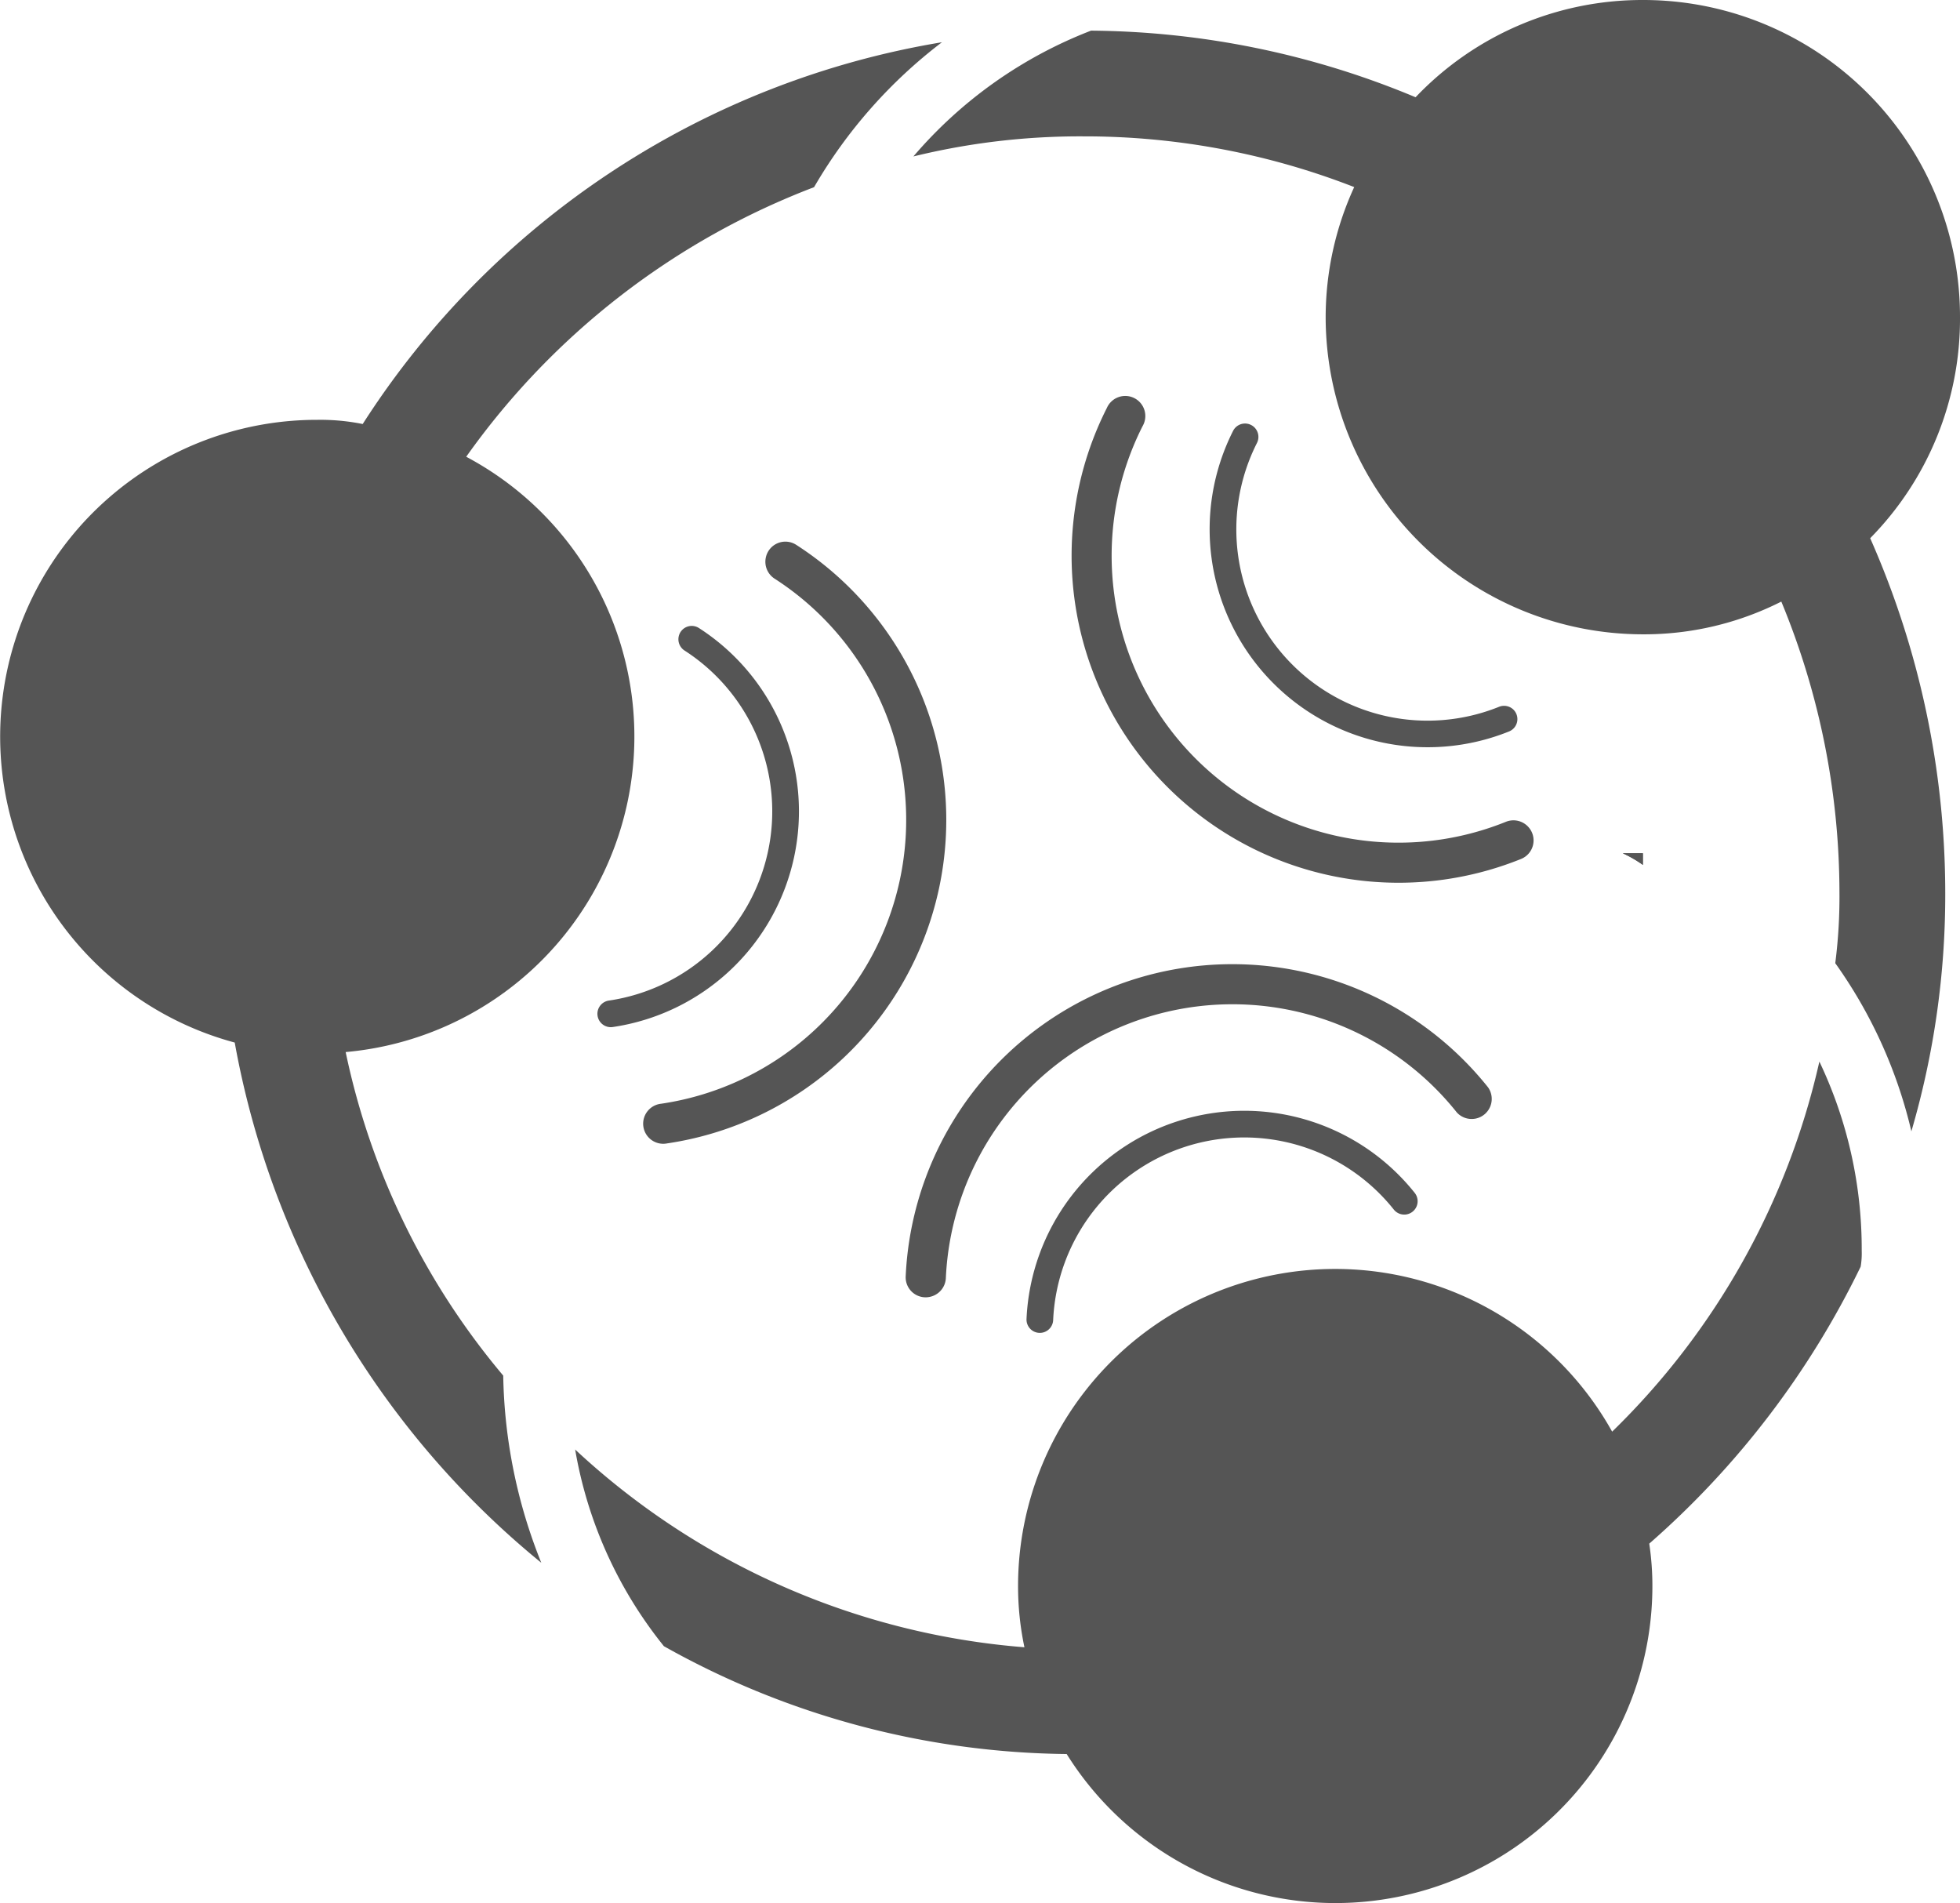 <svg xmlns="http://www.w3.org/2000/svg" viewBox="0 0 206 200"><defs><style>.cls-1{fill:#555;}</style></defs><title>artistas-participe-icon</title><g id="Layer_2" data-name="Layer 2"><g id="artistas"><path class="cls-1" d="M196.56,56.56a92.31,92.31,0,0,1,7.89,37.22,88.51,88.51,0,0,1-3.56,25.11,50.05,50.05,0,0,0-8-17.67,54.63,54.63,0,0,0,.44-7.44,80.17,80.17,0,0,0-6.11-30.56,31.93,31.93,0,0,1-14.56,3.44,33.36,33.36,0,0,1-33.33-33.33,32.81,32.81,0,0,1,3-13.67,78,78,0,0,0-28.44-5.33A73.67,73.67,0,0,0,96,16.44,46.65,46.65,0,0,1,114.67,3.22a90,90,0,0,1,34.11,7A32.88,32.88,0,0,1,172.67,0,33.29,33.29,0,0,1,206,33.33,32.84,32.84,0,0,1,196.56,56.56Z"/><path class="cls-1" d="M99,4.44A51.88,51.88,0,0,0,85.56,19.67,79.56,79.56,0,0,0,49,48a33.29,33.29,0,0,1-12.67,62.56,77.35,77.35,0,0,0,16.56,34,55,55,0,0,0,4,19.67,91.47,91.47,0,0,1-32.22-54.67,33.29,33.29,0,0,1,8.67-65.44,22.47,22.47,0,0,1,4.78.44A89.71,89.71,0,0,1,99,4.44Z"/><path class="cls-1" d="M195.67,131.44a8.4,8.4,0,0,1-.11,1.67,91.94,91.94,0,0,1-22.22,29.11,29.9,29.9,0,0,1,.33,4.44,33.31,33.31,0,0,1-61.56,17.67A88.19,88.19,0,0,1,69.78,173a45,45,0,0,1-9.33-20.67,78.32,78.32,0,0,0,47.22,20.78,31,31,0,0,1-.67-6.44,33.33,33.33,0,0,1,62.44-16.22,78.29,78.29,0,0,0,21.78-38.89A45.79,45.79,0,0,1,195.67,131.44Z"/><path class="cls-1" d="M172.67,89.67v1.22a13.08,13.08,0,0,0-2.11-1.22Z"/><path class="cls-1" d="M172.67,89.67v1.22a13.08,13.08,0,0,0-2.11-1.22Z"/><path class="cls-1" d="M109.73,140a1.4,1.4,0,0,1-1.84-1.4,22.91,22.91,0,0,1,40.8-13.24,1.4,1.4,0,0,1-2.2,1.75,20.1,20.1,0,0,0-35.8,11.61A1.41,1.41,0,0,1,109.73,140Z"/><path class="cls-1" d="M97.94,136.23a2.1,2.1,0,0,1-2.75-2.1,34.37,34.37,0,0,1,61.21-19.86,2.11,2.11,0,0,1-3.29,2.63,30.15,30.15,0,0,0-53.7,17.42A2.11,2.11,0,0,1,97.94,136.23Z"/><path class="cls-1" d="M159.11,74.62a1.4,1.4,0,0,1-.51,2.25,22.91,22.91,0,0,1-29-31.59,1.4,1.4,0,0,1,2.51,1.27,20.1,20.1,0,0,0,25.46,27.72A1.41,1.41,0,0,1,159.11,74.62Z"/><path class="cls-1" d="M160.62,86.89a2.1,2.1,0,0,1-.76,3.38,34.37,34.37,0,0,1-43.53-47.39,2.11,2.11,0,1,1,3.76,1.9,30.15,30.15,0,0,0,38.19,41.58A2.11,2.11,0,0,1,160.62,86.89Z"/><path class="cls-1" d="M71.33,66.9A1.4,1.4,0,0,1,73.46,66a22.91,22.91,0,0,1-9.06,41.93,1.4,1.4,0,0,1-.41-2.78,20.1,20.1,0,0,0,7.95-36.79A1.41,1.41,0,0,1,71.33,66.9Z"/><path class="cls-1" d="M80.49,58.59a2.1,2.1,0,0,1,3.2-1.33,34.37,34.37,0,0,1-13.58,62.9,2.11,2.11,0,1,1-.62-4.17A30.15,30.15,0,0,0,81.41,60.81,2.11,2.11,0,0,1,80.49,58.59Z"/></g></g></svg>